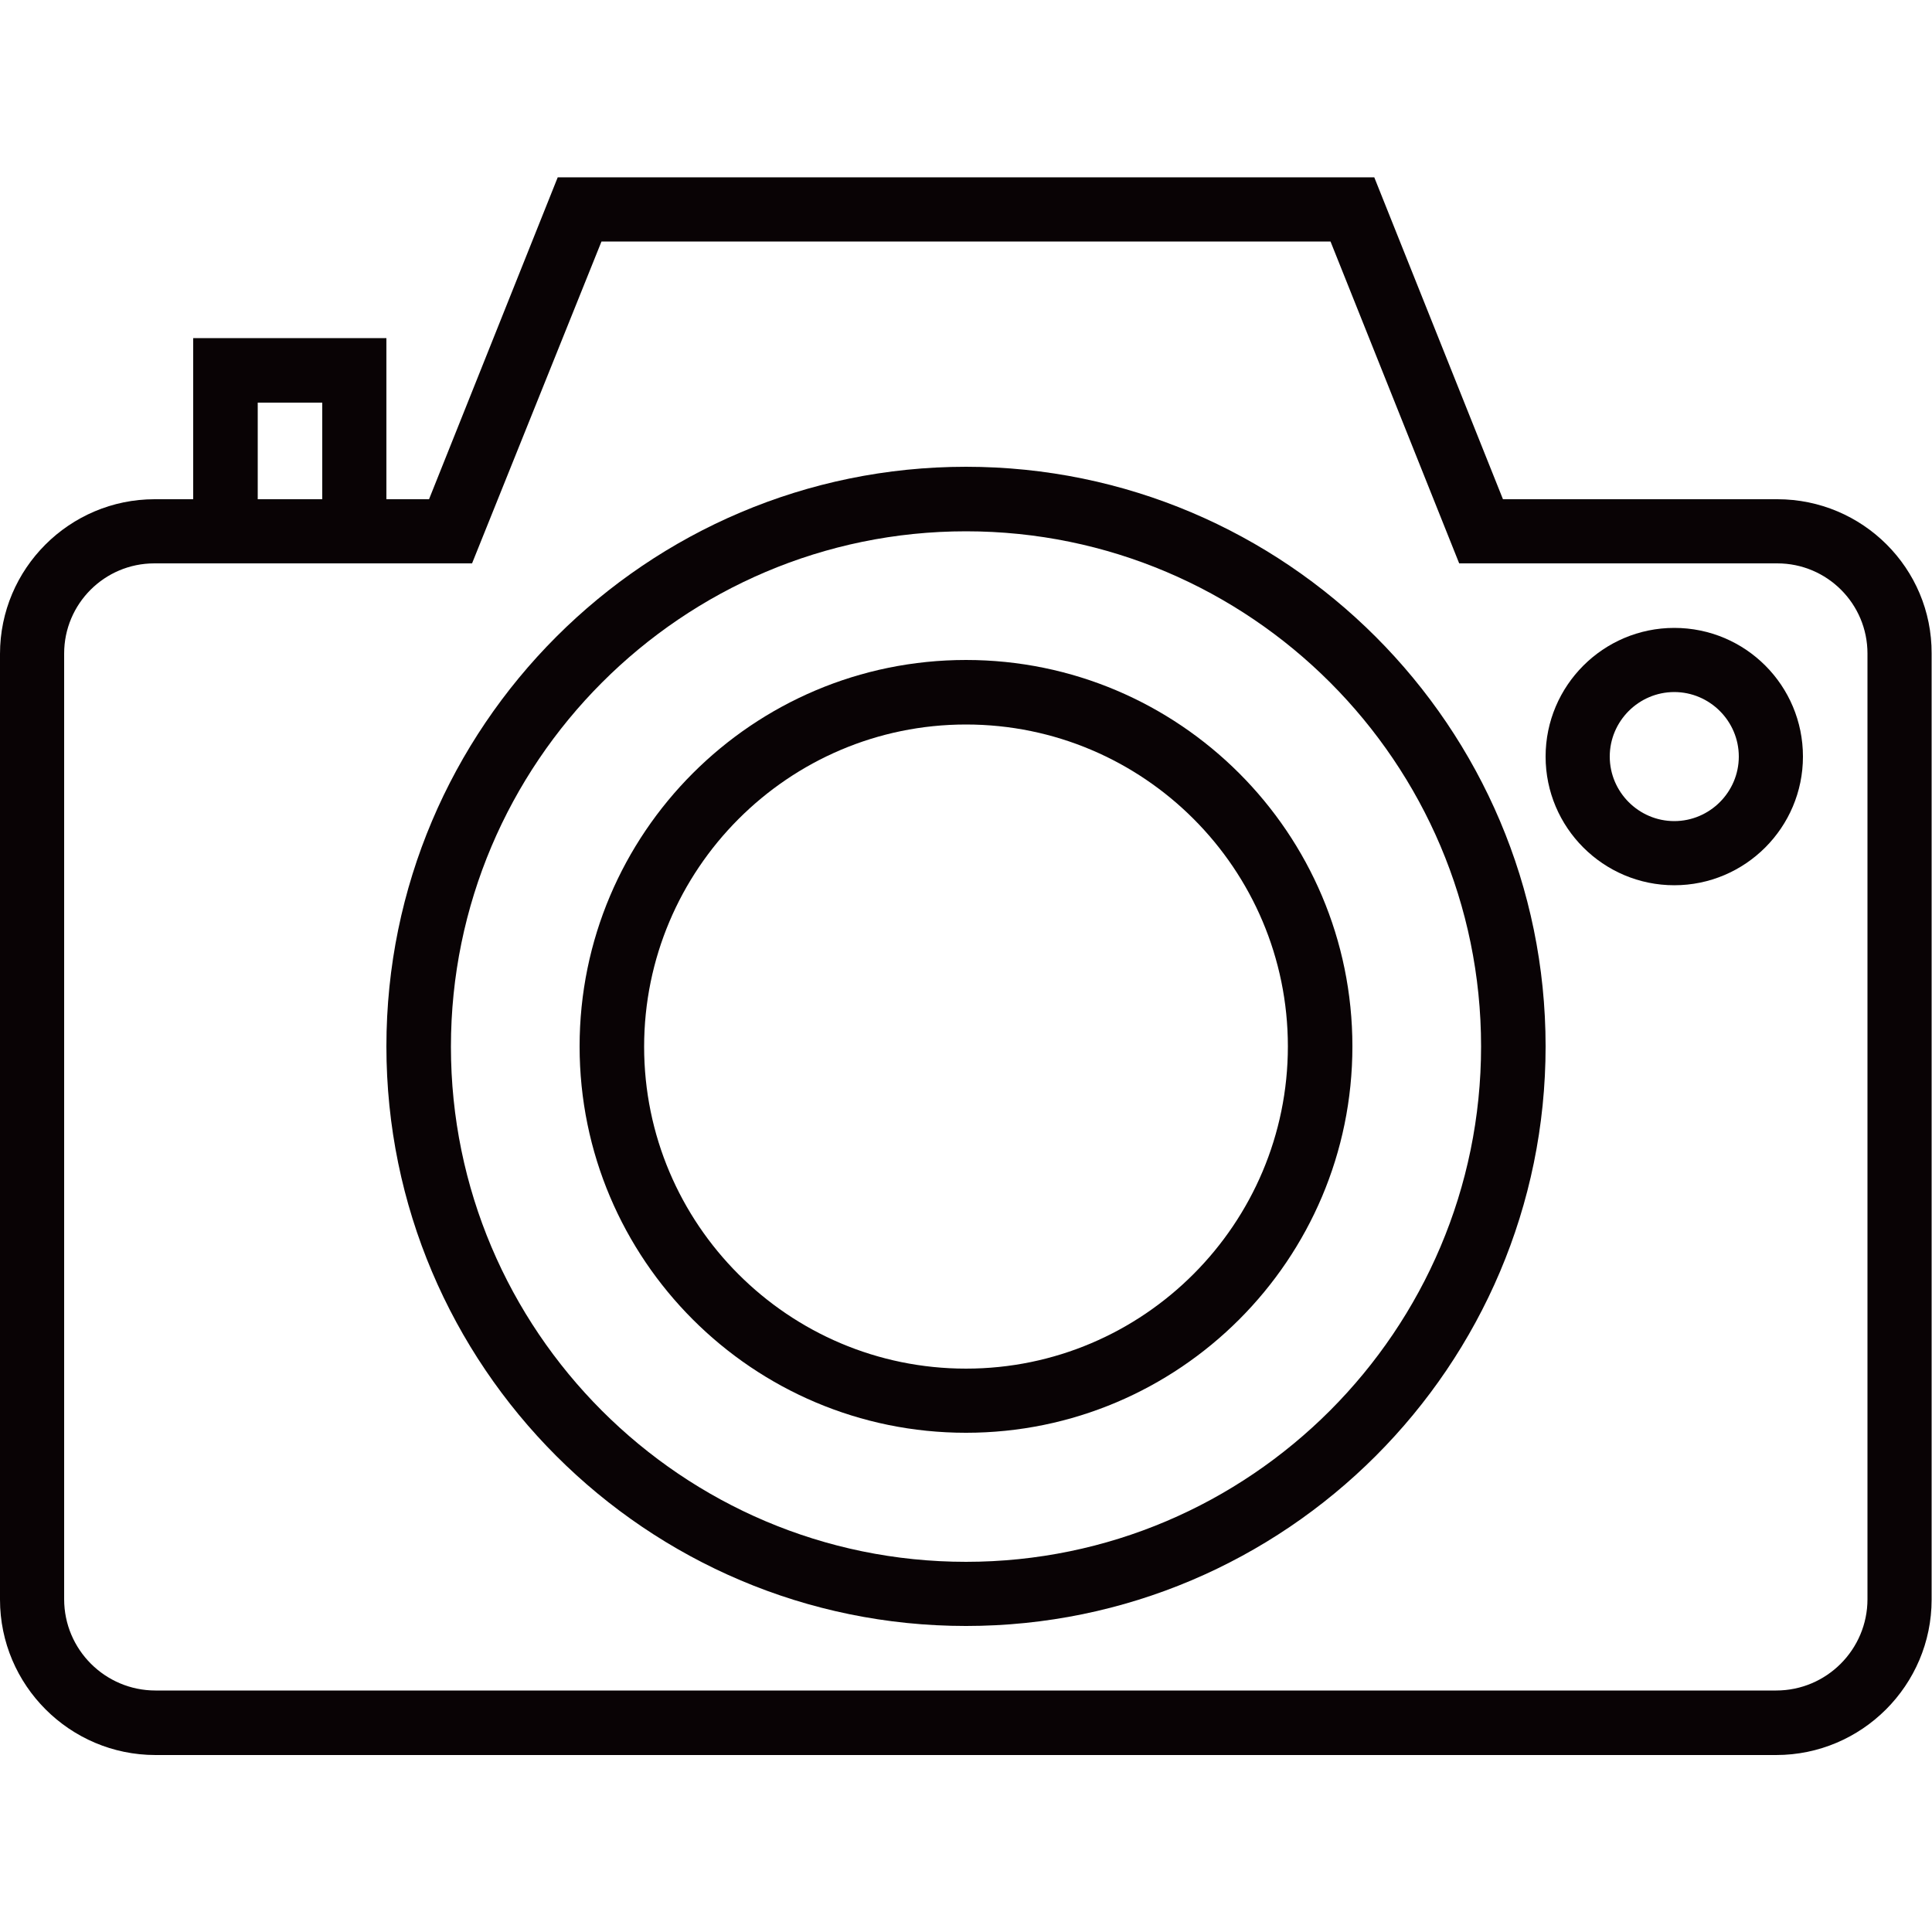 <?xml version="1.0" encoding="utf-8"?>
<!-- Generator: Adobe Illustrator 22.0.0, SVG Export Plug-In . SVG Version: 6.00 Build 0)  -->
<svg version="1.1" id="Capa_1" xmlns="http://www.w3.org/2000/svg" xmlns:xlink="http://www.w3.org/1999/xlink" x="0px" y="0px"
	 viewBox="0 0 512 512" style="enable-background:new 0 0 512 512;" xml:space="preserve">
<style type="text/css">
	.st0{fill:#090305;}
</style>
<g>
	<path class="st0" d="M471,132.3h-72.7L364.2,47H147.8l-34.1,85.3h-11.3V89.6H51.2v42.7H41c-22.6,0-41,18.4-41,41v250.6
		c0,22.7,18.5,41.2,41.2,41.2h429.5c22.7,0,41.2-18.5,41.2-41.2V173.2C512,150.6,493.6,132.3,471,132.3z M68.3,106.7h17.1v25.6H68.3
		V106.7z M494.9,423.8c0,13.3-10.8,24.2-24.2,24.2H41.2C27.9,448,17,437.2,17,423.8V173.2c0-13.2,10.7-23.9,23.9-23.9h10.2h51.2
		h22.8L159.4,64h193.2l34.1,85.3H471c13.2,0,23.9,10.7,23.9,23.9V423.8L494.9,423.8z"/>
	<path class="st0" d="M256,123.7c-84.7,0-153.6,68.9-153.6,153.6S171.3,430.9,256,430.9S409.6,362,409.6,277.3
		S340.7,123.7,256,123.7z M256,413.9c-75.3,0-136.5-61.3-136.5-136.5S180.7,140.8,256,140.8s136.5,61.3,136.5,136.5
		S331.3,413.9,256,413.9z"/>
	<path class="st0" d="M256,174.9c-56.5,0-102.4,45.9-102.4,102.4S199.5,379.7,256,379.7s102.4-45.9,102.4-102.4
		S312.5,174.9,256,174.9z M256,362.7c-47.1,0-85.3-38.3-85.3-85.3S208.9,192,256,192s85.3,38.3,85.3,85.3S303.1,362.7,256,362.7z"/>
	<path class="st0" d="M443.7,166.4c-18.8,0-34.1,15.3-34.1,34.1s15.3,34.1,34.1,34.1c18.8,0,34.1-15.3,34.1-34.1
		S462.6,166.4,443.7,166.4z M443.7,217.6c-9.4,0-17.1-7.7-17.1-17.1c0-9.4,7.7-17.1,17.1-17.1s17.1,7.7,17.1,17.1
		C460.8,209.9,453.1,217.6,443.7,217.6z"/>
</g>
</svg>
